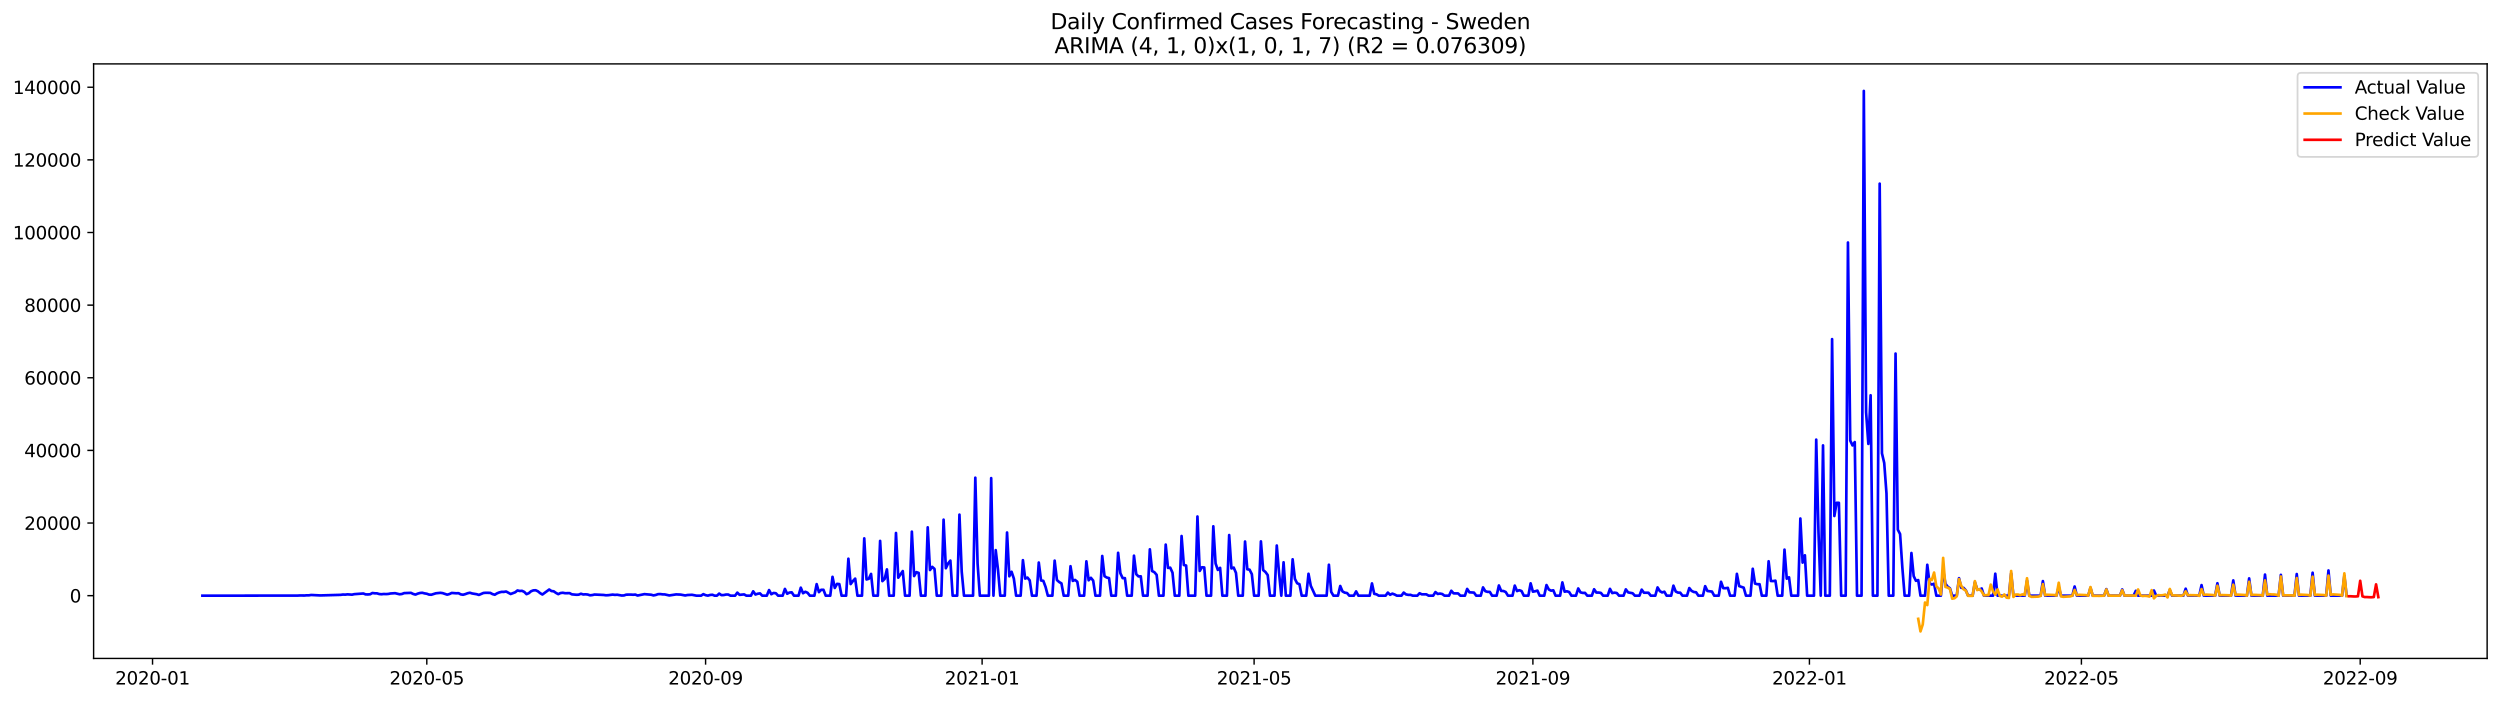 <?xml version="1.0" encoding="utf-8" standalone="no"?>
<!DOCTYPE svg PUBLIC "-//W3C//DTD SVG 1.1//EN"
  "http://www.w3.org/Graphics/SVG/1.1/DTD/svg11.dtd">
<svg xmlns:xlink="http://www.w3.org/1999/xlink" width="1398.775pt" height="392.274pt" viewBox="0 0 1398.775 392.274" xmlns="http://www.w3.org/2000/svg" version="1.1">
 <defs>
  <style type="text/css">*{stroke-linejoin: round; stroke-linecap: butt}</style>
 </defs>
 <g id="figure_1">
  <g id="patch_1">
   <path d="M 0 392.274 
L 1398.775 392.274 
L 1398.775 0 
L 0 0 
z
" style="fill: #ffffff"/>
  </g>
  <g id="axes_1">
   <g id="patch_2">
    <path d="M 52.375 368.396 
L 1391.575 368.396 
L 1391.575 35.755 
L 52.375 35.755 
z
" style="fill: #ffffff"/>
   </g>
   <g id="matplotlib.axis_1">
    <g id="xtick_1">
     <g id="line2d_1">
      <defs>
       <path id="m61b8a286a5" d="M 0 0 
L 0 3.5 
" style="stroke: #000000; stroke-width: 0.8"/>
      </defs>
      <g>
       <use xlink:href="#m61b8a286a5" x="85.348" y="368.396" style="stroke: #000000; stroke-width: 0.8"/>
      </g>
     </g>
     <g id="text_1">
      <!-- 2020-01 -->
      <g transform="translate(64.456 382.994)scale(0.1 -0.1)">
       <defs>
        <path id="DejaVuSans-32" d="M 1228 531 
L 3431 531 
L 3431 0 
L 469 0 
L 469 531 
Q 828 903 1448 1529 
Q 2069 2156 2228 2338 
Q 2531 2678 2651 2914 
Q 2772 3150 2772 3378 
Q 2772 3750 2511 3984 
Q 2250 4219 1831 4219 
Q 1534 4219 1204 4116 
Q 875 4013 500 3803 
L 500 4441 
Q 881 4594 1212 4672 
Q 1544 4750 1819 4750 
Q 2544 4750 2975 4387 
Q 3406 4025 3406 3419 
Q 3406 3131 3298 2873 
Q 3191 2616 2906 2266 
Q 2828 2175 2409 1742 
Q 1991 1309 1228 531 
z
" transform="scale(0.016)"/>
        <path id="DejaVuSans-30" d="M 2034 4250 
Q 1547 4250 1301 3770 
Q 1056 3291 1056 2328 
Q 1056 1369 1301 889 
Q 1547 409 2034 409 
Q 2525 409 2770 889 
Q 3016 1369 3016 2328 
Q 3016 3291 2770 3770 
Q 2525 4250 2034 4250 
z
M 2034 4750 
Q 2819 4750 3233 4129 
Q 3647 3509 3647 2328 
Q 3647 1150 3233 529 
Q 2819 -91 2034 -91 
Q 1250 -91 836 529 
Q 422 1150 422 2328 
Q 422 3509 836 4129 
Q 1250 4750 2034 4750 
z
" transform="scale(0.016)"/>
        <path id="DejaVuSans-2d" d="M 313 2009 
L 1997 2009 
L 1997 1497 
L 313 1497 
L 313 2009 
z
" transform="scale(0.016)"/>
        <path id="DejaVuSans-31" d="M 794 531 
L 1825 531 
L 1825 4091 
L 703 3866 
L 703 4441 
L 1819 4666 
L 2450 4666 
L 2450 531 
L 3481 531 
L 3481 0 
L 794 0 
L 794 531 
z
" transform="scale(0.016)"/>
       </defs>
       <use xlink:href="#DejaVuSans-32"/>
       <use xlink:href="#DejaVuSans-30" x="63.623"/>
       <use xlink:href="#DejaVuSans-32" x="127.246"/>
       <use xlink:href="#DejaVuSans-30" x="190.869"/>
       <use xlink:href="#DejaVuSans-2d" x="254.492"/>
       <use xlink:href="#DejaVuSans-30" x="290.576"/>
       <use xlink:href="#DejaVuSans-31" x="354.199"/>
      </g>
     </g>
    </g>
    <g id="xtick_2">
     <g id="line2d_2">
      <g>
       <use xlink:href="#m61b8a286a5" x="238.798" y="368.396" style="stroke: #000000; stroke-width: 0.8"/>
      </g>
     </g>
     <g id="text_2">
      <!-- 2020-05 -->
      <g transform="translate(217.906 382.994)scale(0.1 -0.1)">
       <defs>
        <path id="DejaVuSans-35" d="M 691 4666 
L 3169 4666 
L 3169 4134 
L 1269 4134 
L 1269 2991 
Q 1406 3038 1543 3061 
Q 1681 3084 1819 3084 
Q 2600 3084 3056 2656 
Q 3513 2228 3513 1497 
Q 3513 744 3044 326 
Q 2575 -91 1722 -91 
Q 1428 -91 1123 -41 
Q 819 9 494 109 
L 494 744 
Q 775 591 1075 516 
Q 1375 441 1709 441 
Q 2250 441 2565 725 
Q 2881 1009 2881 1497 
Q 2881 1984 2565 2268 
Q 2250 2553 1709 2553 
Q 1456 2553 1204 2497 
Q 953 2441 691 2322 
L 691 4666 
z
" transform="scale(0.016)"/>
       </defs>
       <use xlink:href="#DejaVuSans-32"/>
       <use xlink:href="#DejaVuSans-30" x="63.623"/>
       <use xlink:href="#DejaVuSans-32" x="127.246"/>
       <use xlink:href="#DejaVuSans-30" x="190.869"/>
       <use xlink:href="#DejaVuSans-2d" x="254.492"/>
       <use xlink:href="#DejaVuSans-30" x="290.576"/>
       <use xlink:href="#DejaVuSans-35" x="354.199"/>
      </g>
     </g>
    </g>
    <g id="xtick_3">
     <g id="line2d_3">
      <g>
       <use xlink:href="#m61b8a286a5" x="394.784" y="368.396" style="stroke: #000000; stroke-width: 0.8"/>
      </g>
     </g>
     <g id="text_3">
      <!-- 2020-09 -->
      <g transform="translate(373.893 382.994)scale(0.1 -0.1)">
       <defs>
        <path id="DejaVuSans-39" d="M 703 97 
L 703 672 
Q 941 559 1184 500 
Q 1428 441 1663 441 
Q 2288 441 2617 861 
Q 2947 1281 2994 2138 
Q 2813 1869 2534 1725 
Q 2256 1581 1919 1581 
Q 1219 1581 811 2004 
Q 403 2428 403 3163 
Q 403 3881 828 4315 
Q 1253 4750 1959 4750 
Q 2769 4750 3195 4129 
Q 3622 3509 3622 2328 
Q 3622 1225 3098 567 
Q 2575 -91 1691 -91 
Q 1453 -91 1209 -44 
Q 966 3 703 97 
z
M 1959 2075 
Q 2384 2075 2632 2365 
Q 2881 2656 2881 3163 
Q 2881 3666 2632 3958 
Q 2384 4250 1959 4250 
Q 1534 4250 1286 3958 
Q 1038 3666 1038 3163 
Q 1038 2656 1286 2365 
Q 1534 2075 1959 2075 
z
" transform="scale(0.016)"/>
       </defs>
       <use xlink:href="#DejaVuSans-32"/>
       <use xlink:href="#DejaVuSans-30" x="63.623"/>
       <use xlink:href="#DejaVuSans-32" x="127.246"/>
       <use xlink:href="#DejaVuSans-30" x="190.869"/>
       <use xlink:href="#DejaVuSans-2d" x="254.492"/>
       <use xlink:href="#DejaVuSans-30" x="290.576"/>
       <use xlink:href="#DejaVuSans-39" x="354.199"/>
      </g>
     </g>
    </g>
    <g id="xtick_4">
     <g id="line2d_4">
      <g>
       <use xlink:href="#m61b8a286a5" x="549.502" y="368.396" style="stroke: #000000; stroke-width: 0.8"/>
      </g>
     </g>
     <g id="text_4">
      <!-- 2021-01 -->
      <g transform="translate(528.611 382.994)scale(0.1 -0.1)">
       <use xlink:href="#DejaVuSans-32"/>
       <use xlink:href="#DejaVuSans-30" x="63.623"/>
       <use xlink:href="#DejaVuSans-32" x="127.246"/>
       <use xlink:href="#DejaVuSans-31" x="190.869"/>
       <use xlink:href="#DejaVuSans-2d" x="254.492"/>
       <use xlink:href="#DejaVuSans-30" x="290.576"/>
       <use xlink:href="#DejaVuSans-31" x="354.199"/>
      </g>
     </g>
    </g>
    <g id="xtick_5">
     <g id="line2d_5">
      <g>
       <use xlink:href="#m61b8a286a5" x="701.684" y="368.396" style="stroke: #000000; stroke-width: 0.8"/>
      </g>
     </g>
     <g id="text_5">
      <!-- 2021-05 -->
      <g transform="translate(680.793 382.994)scale(0.1 -0.1)">
       <use xlink:href="#DejaVuSans-32"/>
       <use xlink:href="#DejaVuSans-30" x="63.623"/>
       <use xlink:href="#DejaVuSans-32" x="127.246"/>
       <use xlink:href="#DejaVuSans-31" x="190.869"/>
       <use xlink:href="#DejaVuSans-2d" x="254.492"/>
       <use xlink:href="#DejaVuSans-30" x="290.576"/>
       <use xlink:href="#DejaVuSans-35" x="354.199"/>
      </g>
     </g>
    </g>
    <g id="xtick_6">
     <g id="line2d_6">
      <g>
       <use xlink:href="#m61b8a286a5" x="857.67" y="368.396" style="stroke: #000000; stroke-width: 0.8"/>
      </g>
     </g>
     <g id="text_6">
      <!-- 2021-09 -->
      <g transform="translate(836.779 382.994)scale(0.1 -0.1)">
       <use xlink:href="#DejaVuSans-32"/>
       <use xlink:href="#DejaVuSans-30" x="63.623"/>
       <use xlink:href="#DejaVuSans-32" x="127.246"/>
       <use xlink:href="#DejaVuSans-31" x="190.869"/>
       <use xlink:href="#DejaVuSans-2d" x="254.492"/>
       <use xlink:href="#DejaVuSans-30" x="290.576"/>
       <use xlink:href="#DejaVuSans-39" x="354.199"/>
      </g>
     </g>
    </g>
    <g id="xtick_7">
     <g id="line2d_7">
      <g>
       <use xlink:href="#m61b8a286a5" x="1012.389" y="368.396" style="stroke: #000000; stroke-width: 0.8"/>
      </g>
     </g>
     <g id="text_7">
      <!-- 2022-01 -->
      <g transform="translate(991.497 382.994)scale(0.1 -0.1)">
       <use xlink:href="#DejaVuSans-32"/>
       <use xlink:href="#DejaVuSans-30" x="63.623"/>
       <use xlink:href="#DejaVuSans-32" x="127.246"/>
       <use xlink:href="#DejaVuSans-32" x="190.869"/>
       <use xlink:href="#DejaVuSans-2d" x="254.492"/>
       <use xlink:href="#DejaVuSans-30" x="290.576"/>
       <use xlink:href="#DejaVuSans-31" x="354.199"/>
      </g>
     </g>
    </g>
    <g id="xtick_8">
     <g id="line2d_8">
      <g>
       <use xlink:href="#m61b8a286a5" x="1164.57" y="368.396" style="stroke: #000000; stroke-width: 0.8"/>
      </g>
     </g>
     <g id="text_8">
      <!-- 2022-05 -->
      <g transform="translate(1143.679 382.994)scale(0.1 -0.1)">
       <use xlink:href="#DejaVuSans-32"/>
       <use xlink:href="#DejaVuSans-30" x="63.623"/>
       <use xlink:href="#DejaVuSans-32" x="127.246"/>
       <use xlink:href="#DejaVuSans-32" x="190.869"/>
       <use xlink:href="#DejaVuSans-2d" x="254.492"/>
       <use xlink:href="#DejaVuSans-30" x="290.576"/>
       <use xlink:href="#DejaVuSans-35" x="354.199"/>
      </g>
     </g>
    </g>
    <g id="xtick_9">
     <g id="line2d_9">
      <g>
       <use xlink:href="#m61b8a286a5" x="1320.557" y="368.396" style="stroke: #000000; stroke-width: 0.8"/>
      </g>
     </g>
     <g id="text_9">
      <!-- 2022-09 -->
      <g transform="translate(1299.665 382.994)scale(0.1 -0.1)">
       <use xlink:href="#DejaVuSans-32"/>
       <use xlink:href="#DejaVuSans-30" x="63.623"/>
       <use xlink:href="#DejaVuSans-32" x="127.246"/>
       <use xlink:href="#DejaVuSans-32" x="190.869"/>
       <use xlink:href="#DejaVuSans-2d" x="254.492"/>
       <use xlink:href="#DejaVuSans-30" x="290.576"/>
       <use xlink:href="#DejaVuSans-39" x="354.199"/>
      </g>
     </g>
    </g>
   </g>
   <g id="matplotlib.axis_2">
    <g id="ytick_1">
     <g id="line2d_10">
      <defs>
       <path id="mbdfdd32899" d="M 0 0 
L -3.5 0 
" style="stroke: #000000; stroke-width: 0.8"/>
      </defs>
      <g>
       <use xlink:href="#mbdfdd32899" x="52.375" y="333.288" style="stroke: #000000; stroke-width: 0.8"/>
      </g>
     </g>
     <g id="text_10">
      <!-- 0 -->
      <g transform="translate(39.013 337.088)scale(0.1 -0.1)">
       <use xlink:href="#DejaVuSans-30"/>
      </g>
     </g>
    </g>
    <g id="ytick_2">
     <g id="line2d_11">
      <g>
       <use xlink:href="#mbdfdd32899" x="52.375" y="292.649" style="stroke: #000000; stroke-width: 0.8"/>
      </g>
     </g>
     <g id="text_11">
      <!-- 20000 -->
      <g transform="translate(13.562 296.448)scale(0.1 -0.1)">
       <use xlink:href="#DejaVuSans-32"/>
       <use xlink:href="#DejaVuSans-30" x="63.623"/>
       <use xlink:href="#DejaVuSans-30" x="127.246"/>
       <use xlink:href="#DejaVuSans-30" x="190.869"/>
       <use xlink:href="#DejaVuSans-30" x="254.492"/>
      </g>
     </g>
    </g>
    <g id="ytick_3">
     <g id="line2d_12">
      <g>
       <use xlink:href="#mbdfdd32899" x="52.375" y="252.01" style="stroke: #000000; stroke-width: 0.8"/>
      </g>
     </g>
     <g id="text_12">
      <!-- 40000 -->
      <g transform="translate(13.562 255.809)scale(0.1 -0.1)">
       <defs>
        <path id="DejaVuSans-34" d="M 2419 4116 
L 825 1625 
L 2419 1625 
L 2419 4116 
z
M 2253 4666 
L 3047 4666 
L 3047 1625 
L 3713 1625 
L 3713 1100 
L 3047 1100 
L 3047 0 
L 2419 0 
L 2419 1100 
L 313 1100 
L 313 1709 
L 2253 4666 
z
" transform="scale(0.016)"/>
       </defs>
       <use xlink:href="#DejaVuSans-34"/>
       <use xlink:href="#DejaVuSans-30" x="63.623"/>
       <use xlink:href="#DejaVuSans-30" x="127.246"/>
       <use xlink:href="#DejaVuSans-30" x="190.869"/>
       <use xlink:href="#DejaVuSans-30" x="254.492"/>
      </g>
     </g>
    </g>
    <g id="ytick_4">
     <g id="line2d_13">
      <g>
       <use xlink:href="#mbdfdd32899" x="52.375" y="211.37" style="stroke: #000000; stroke-width: 0.8"/>
      </g>
     </g>
     <g id="text_13">
      <!-- 60000 -->
      <g transform="translate(13.562 215.17)scale(0.1 -0.1)">
       <defs>
        <path id="DejaVuSans-36" d="M 2113 2584 
Q 1688 2584 1439 2293 
Q 1191 2003 1191 1497 
Q 1191 994 1439 701 
Q 1688 409 2113 409 
Q 2538 409 2786 701 
Q 3034 994 3034 1497 
Q 3034 2003 2786 2293 
Q 2538 2584 2113 2584 
z
M 3366 4563 
L 3366 3988 
Q 3128 4100 2886 4159 
Q 2644 4219 2406 4219 
Q 1781 4219 1451 3797 
Q 1122 3375 1075 2522 
Q 1259 2794 1537 2939 
Q 1816 3084 2150 3084 
Q 2853 3084 3261 2657 
Q 3669 2231 3669 1497 
Q 3669 778 3244 343 
Q 2819 -91 2113 -91 
Q 1303 -91 875 529 
Q 447 1150 447 2328 
Q 447 3434 972 4092 
Q 1497 4750 2381 4750 
Q 2619 4750 2861 4703 
Q 3103 4656 3366 4563 
z
" transform="scale(0.016)"/>
       </defs>
       <use xlink:href="#DejaVuSans-36"/>
       <use xlink:href="#DejaVuSans-30" x="63.623"/>
       <use xlink:href="#DejaVuSans-30" x="127.246"/>
       <use xlink:href="#DejaVuSans-30" x="190.869"/>
       <use xlink:href="#DejaVuSans-30" x="254.492"/>
      </g>
     </g>
    </g>
    <g id="ytick_5">
     <g id="line2d_14">
      <g>
       <use xlink:href="#mbdfdd32899" x="52.375" y="170.731" style="stroke: #000000; stroke-width: 0.8"/>
      </g>
     </g>
     <g id="text_14">
      <!-- 80000 -->
      <g transform="translate(13.562 174.53)scale(0.1 -0.1)">
       <defs>
        <path id="DejaVuSans-38" d="M 2034 2216 
Q 1584 2216 1326 1975 
Q 1069 1734 1069 1313 
Q 1069 891 1326 650 
Q 1584 409 2034 409 
Q 2484 409 2743 651 
Q 3003 894 3003 1313 
Q 3003 1734 2745 1975 
Q 2488 2216 2034 2216 
z
M 1403 2484 
Q 997 2584 770 2862 
Q 544 3141 544 3541 
Q 544 4100 942 4425 
Q 1341 4750 2034 4750 
Q 2731 4750 3128 4425 
Q 3525 4100 3525 3541 
Q 3525 3141 3298 2862 
Q 3072 2584 2669 2484 
Q 3125 2378 3379 2068 
Q 3634 1759 3634 1313 
Q 3634 634 3220 271 
Q 2806 -91 2034 -91 
Q 1263 -91 848 271 
Q 434 634 434 1313 
Q 434 1759 690 2068 
Q 947 2378 1403 2484 
z
M 1172 3481 
Q 1172 3119 1398 2916 
Q 1625 2713 2034 2713 
Q 2441 2713 2670 2916 
Q 2900 3119 2900 3481 
Q 2900 3844 2670 4047 
Q 2441 4250 2034 4250 
Q 1625 4250 1398 4047 
Q 1172 3844 1172 3481 
z
" transform="scale(0.016)"/>
       </defs>
       <use xlink:href="#DejaVuSans-38"/>
       <use xlink:href="#DejaVuSans-30" x="63.623"/>
       <use xlink:href="#DejaVuSans-30" x="127.246"/>
       <use xlink:href="#DejaVuSans-30" x="190.869"/>
       <use xlink:href="#DejaVuSans-30" x="254.492"/>
      </g>
     </g>
    </g>
    <g id="ytick_6">
     <g id="line2d_15">
      <g>
       <use xlink:href="#mbdfdd32899" x="52.375" y="130.092" style="stroke: #000000; stroke-width: 0.8"/>
      </g>
     </g>
     <g id="text_15">
      <!-- 100000 -->
      <g transform="translate(7.2 133.891)scale(0.1 -0.1)">
       <use xlink:href="#DejaVuSans-31"/>
       <use xlink:href="#DejaVuSans-30" x="63.623"/>
       <use xlink:href="#DejaVuSans-30" x="127.246"/>
       <use xlink:href="#DejaVuSans-30" x="190.869"/>
       <use xlink:href="#DejaVuSans-30" x="254.492"/>
       <use xlink:href="#DejaVuSans-30" x="318.115"/>
      </g>
     </g>
    </g>
    <g id="ytick_7">
     <g id="line2d_16">
      <g>
       <use xlink:href="#mbdfdd32899" x="52.375" y="89.452" style="stroke: #000000; stroke-width: 0.8"/>
      </g>
     </g>
     <g id="text_16">
      <!-- 120000 -->
      <g transform="translate(7.2 93.252)scale(0.1 -0.1)">
       <use xlink:href="#DejaVuSans-31"/>
       <use xlink:href="#DejaVuSans-32" x="63.623"/>
       <use xlink:href="#DejaVuSans-30" x="127.246"/>
       <use xlink:href="#DejaVuSans-30" x="190.869"/>
       <use xlink:href="#DejaVuSans-30" x="254.492"/>
       <use xlink:href="#DejaVuSans-30" x="318.115"/>
      </g>
     </g>
    </g>
    <g id="ytick_8">
     <g id="line2d_17">
      <g>
       <use xlink:href="#mbdfdd32899" x="52.375" y="48.813" style="stroke: #000000; stroke-width: 0.8"/>
      </g>
     </g>
     <g id="text_17">
      <!-- 140000 -->
      <g transform="translate(7.2 52.612)scale(0.1 -0.1)">
       <use xlink:href="#DejaVuSans-31"/>
       <use xlink:href="#DejaVuSans-34" x="63.623"/>
       <use xlink:href="#DejaVuSans-30" x="127.246"/>
       <use xlink:href="#DejaVuSans-30" x="190.869"/>
       <use xlink:href="#DejaVuSans-30" x="254.492"/>
       <use xlink:href="#DejaVuSans-30" x="318.115"/>
      </g>
     </g>
    </g>
   </g>
   <g id="line2d_18">
    <path d="M 113.248 333.288 
L 166.511 333.238 
L 167.78 333.169 
L 170.316 333.195 
L 171.584 333.083 
L 172.852 333.089 
L 174.12 332.89 
L 179.193 333.148 
L 190.607 332.821 
L 191.875 332.65 
L 193.143 332.707 
L 194.411 332.547 
L 196.948 332.72 
L 198.216 332.443 
L 203.289 332.067 
L 204.557 332.563 
L 205.825 332.598 
L 207.093 332.498 
L 208.361 331.789 
L 209.63 331.958 
L 210.898 331.978 
L 212.166 332.366 
L 213.434 332.486 
L 214.702 332.346 
L 215.97 332.401 
L 217.239 332.315 
L 218.507 332.061 
L 221.043 331.89 
L 223.58 332.5 
L 224.848 332.352 
L 226.116 331.852 
L 229.92 331.706 
L 231.189 332.327 
L 232.457 332.679 
L 233.725 332.144 
L 234.993 331.781 
L 236.261 331.667 
L 237.53 331.998 
L 238.798 332.207 
L 240.066 332.681 
L 241.334 332.758 
L 243.87 331.953 
L 246.407 331.689 
L 247.675 331.866 
L 250.211 332.724 
L 251.48 332.364 
L 252.748 331.756 
L 255.284 331.947 
L 256.552 331.89 
L 257.82 332.561 
L 259.089 332.762 
L 260.357 332.413 
L 261.625 331.933 
L 262.893 331.647 
L 264.161 332.049 
L 266.698 332.47 
L 267.966 332.862 
L 270.502 331.773 
L 271.77 331.663 
L 274.307 331.718 
L 275.575 332.411 
L 276.843 332.75 
L 278.111 331.972 
L 279.38 331.458 
L 280.648 331.163 
L 281.916 331.177 
L 283.184 330.96 
L 285.72 332.35 
L 288.257 331.387 
L 289.525 330.369 
L 290.793 330.659 
L 292.061 330.572 
L 293.33 331.171 
L 294.598 332.439 
L 295.866 331.899 
L 297.134 330.814 
L 298.402 330.328 
L 299.67 330.249 
L 300.939 330.824 
L 302.207 331.862 
L 303.475 332.636 
L 307.28 329.838 
L 308.548 330.686 
L 309.816 330.844 
L 311.084 331.744 
L 312.352 332.435 
L 313.62 331.811 
L 314.889 331.653 
L 316.157 331.899 
L 318.693 331.868 
L 319.961 332.537 
L 322.498 332.778 
L 323.766 332.724 
L 325.034 332.197 
L 326.302 332.608 
L 327.57 332.522 
L 328.839 332.65 
L 330.107 333.073 
L 331.375 332.943 
L 332.643 332.648 
L 337.716 332.882 
L 338.984 333.065 
L 340.252 333.022 
L 342.789 332.685 
L 344.057 332.841 
L 345.325 332.756 
L 347.861 333.203 
L 349.13 333.144 
L 350.398 332.713 
L 352.934 332.675 
L 354.202 332.764 
L 355.47 332.673 
L 356.739 333.211 
L 360.543 332.425 
L 364.348 332.76 
L 365.616 333.14 
L 366.884 332.89 
L 368.152 332.441 
L 369.42 332.386 
L 370.689 332.553 
L 371.957 332.589 
L 374.493 333.16 
L 378.298 332.575 
L 380.834 332.683 
L 383.37 333.173 
L 384.639 332.919 
L 387.175 332.789 
L 389.711 333.288 
L 392.248 333.288 
L 393.516 332.433 
L 394.784 333 
L 396.052 333.266 
L 397.32 332.888 
L 398.589 332.768 
L 399.857 333.288 
L 401.125 333.288 
L 402.393 332.124 
L 403.661 332.986 
L 404.93 332.937 
L 406.198 332.65 
L 407.466 332.657 
L 408.734 333.288 
L 411.27 333.288 
L 412.539 331.582 
L 413.807 332.821 
L 416.343 332.573 
L 417.611 333.288 
L 420.148 333.288 
L 421.416 330.852 
L 422.684 332.638 
L 423.952 332.205 
L 425.22 332 
L 426.489 333.288 
L 429.025 333.288 
L 430.293 330.153 
L 431.561 332.482 
L 432.83 331.76 
L 434.098 331.931 
L 435.366 333.288 
L 437.902 333.288 
L 439.17 329.505 
L 440.439 332.207 
L 441.707 331.551 
L 442.975 331.421 
L 444.243 333.288 
L 446.78 333.288 
L 448.048 328.812 
L 449.316 331.911 
L 450.584 331.104 
L 451.852 331.677 
L 453.12 333.288 
L 455.657 333.288 
L 456.925 326.827 
L 458.193 331.307 
L 459.461 330.009 
L 460.73 329.987 
L 461.998 333.288 
L 464.534 333.288 
L 465.802 322.741 
L 467.07 328.964 
L 468.339 326.676 
L 469.607 326.811 
L 470.875 333.288 
L 473.411 333.288 
L 474.68 312.609 
L 475.948 326.79 
L 477.216 325.092 
L 478.484 323.744 
L 479.752 333.288 
L 482.289 333.288 
L 483.557 301.226 
L 484.825 324.212 
L 486.093 323.824 
L 487.361 321.117 
L 488.63 333.288 
L 491.166 333.288 
L 492.434 302.638 
L 493.702 325.146 
L 494.97 323.923 
L 496.239 318.577 
L 497.507 333.288 
L 500.043 333.288 
L 501.311 298.207 
L 502.58 323.222 
L 505.116 319.524 
L 506.384 333.288 
L 508.92 333.288 
L 510.189 297.467 
L 511.457 322.316 
L 512.725 320.111 
L 513.993 320.55 
L 515.261 333.288 
L 517.798 333.288 
L 519.066 295.047 
L 520.334 318.941 
L 521.602 317.165 
L 522.87 318.313 
L 524.139 333.288 
L 526.675 333.288 
L 527.943 290.757 
L 529.211 317.935 
L 530.48 315.243 
L 531.748 313.672 
L 533.016 333.288 
L 535.552 333.288 
L 536.82 287.937 
L 538.089 319.859 
L 539.357 333.288 
L 544.43 333.288 
L 545.698 267.28 
L 546.966 315.314 
L 548.234 333.288 
L 553.307 333.288 
L 554.575 267.516 
L 555.843 333.288 
L 557.111 307.816 
L 558.38 318.685 
L 559.648 333.288 
L 562.184 333.288 
L 563.452 297.942 
L 564.72 322.444 
L 565.989 319.918 
L 567.257 323.732 
L 568.525 333.288 
L 571.061 333.288 
L 572.33 313.418 
L 573.598 323.734 
L 574.866 323.159 
L 576.134 324.726 
L 577.402 333.288 
L 579.939 333.288 
L 581.207 314.751 
L 582.475 324.789 
L 583.743 324.988 
L 585.011 328.412 
L 586.28 333.288 
L 588.816 333.288 
L 590.084 313.682 
L 591.352 324.531 
L 592.62 325.652 
L 593.889 326.404 
L 595.157 333.288 
L 597.693 333.288 
L 598.961 316.805 
L 600.23 325.018 
L 601.498 324.484 
L 602.766 325.498 
L 604.034 333.288 
L 606.57 333.288 
L 607.839 314.07 
L 609.107 324.687 
L 610.375 323.291 
L 611.643 324.868 
L 612.911 333.288 
L 615.448 333.288 
L 616.716 311.073 
L 617.984 322.375 
L 619.252 323.139 
L 620.52 323.446 
L 621.789 333.288 
L 624.325 333.288 
L 625.593 309.303 
L 626.861 320.733 
L 628.13 323.458 
L 629.398 323.472 
L 630.666 333.288 
L 633.202 333.288 
L 634.47 310.908 
L 635.739 321.265 
L 637.007 322.519 
L 638.275 322.448 
L 639.543 333.288 
L 642.08 333.288 
L 643.348 307.357 
L 644.616 319.51 
L 645.884 320.148 
L 647.152 321.635 
L 648.42 333.288 
L 650.957 333.288 
L 652.225 304.713 
L 653.493 317.746 
L 654.761 317.63 
L 656.03 320.43 
L 657.298 333.288 
L 659.834 333.288 
L 661.102 299.909 
L 662.37 316.137 
L 663.639 316.413 
L 664.907 333.288 
L 668.711 333.288 
L 669.98 288.988 
L 671.248 319.443 
L 672.516 317.394 
L 673.784 317.496 
L 675.052 333.288 
L 677.589 333.288 
L 678.857 294.468 
L 680.125 315.247 
L 681.393 318.872 
L 682.661 317.728 
L 683.93 333.288 
L 686.466 333.288 
L 687.734 299.371 
L 689.002 318.028 
L 690.27 317.569 
L 691.539 320.554 
L 692.807 333.288 
L 695.343 333.288 
L 696.611 302.99 
L 697.88 318.524 
L 699.148 318.744 
L 700.416 321.247 
L 701.684 333.288 
L 704.22 333.288 
L 705.489 302.911 
L 706.757 318.981 
L 708.025 320.028 
L 709.293 321.765 
L 710.561 333.288 
L 713.098 333.288 
L 714.366 305.223 
L 715.634 320.426 
L 716.902 333.288 
L 718.17 314.611 
L 719.439 333.288 
L 721.975 333.288 
L 723.243 312.934 
L 724.511 323.903 
L 725.78 326.357 
L 727.048 326.851 
L 728.316 333.288 
L 730.852 333.288 
L 732.12 321.028 
L 733.389 327.737 
L 735.925 333.288 
L 742.266 333.288 
L 743.534 315.976 
L 744.802 331.116 
L 746.07 333.288 
L 748.607 333.288 
L 749.875 327.861 
L 751.143 330.921 
L 752.411 331.6 
L 753.68 331.811 
L 754.948 333.288 
L 757.484 333.288 
L 758.752 330.891 
L 760.02 333.288 
L 766.361 333.288 
L 767.63 326.425 
L 768.898 332.264 
L 770.166 332.52 
L 771.434 333.288 
L 775.239 333.288 
L 776.507 331.567 
L 777.775 332.787 
L 779.043 332.144 
L 780.311 332.624 
L 781.58 333.288 
L 784.116 333.288 
L 785.384 331.561 
L 786.652 332.571 
L 787.92 332.831 
L 789.189 332.817 
L 790.457 333.288 
L 792.993 333.288 
L 794.261 331.929 
L 795.53 332.543 
L 798.066 332.549 
L 799.334 333.288 
L 801.87 333.288 
L 803.139 331.273 
L 804.407 332.315 
L 805.675 332.104 
L 806.943 332.358 
L 808.211 333.288 
L 810.748 333.288 
L 812.016 330.535 
L 813.284 331.986 
L 815.82 332.016 
L 817.089 333.288 
L 819.625 333.288 
L 820.893 329.509 
L 822.161 331.401 
L 824.698 331.571 
L 825.966 333.288 
L 828.502 333.288 
L 829.77 328.65 
L 831.039 330.777 
L 832.307 331.145 
L 833.575 331.185 
L 834.843 333.288 
L 837.38 333.288 
L 838.648 327.577 
L 839.916 330.606 
L 841.184 330.671 
L 842.452 331.22 
L 843.72 333.288 
L 846.257 333.288 
L 847.525 327.652 
L 848.793 330.708 
L 850.061 330.218 
L 851.33 330.7 
L 852.598 333.288 
L 855.134 333.288 
L 856.402 326.38 
L 857.67 331.045 
L 858.939 330.822 
L 860.207 330.456 
L 861.475 333.288 
L 864.011 333.288 
L 865.28 327.347 
L 866.548 329.812 
L 867.816 330.495 
L 869.084 330.277 
L 870.352 333.288 
L 872.889 333.288 
L 874.157 325.86 
L 875.425 331.059 
L 876.693 330.844 
L 877.961 331.238 
L 879.23 333.288 
L 881.766 333.288 
L 883.034 329.253 
L 884.302 331.437 
L 885.57 331.74 
L 886.839 331.732 
L 888.107 333.288 
L 890.643 333.288 
L 891.911 329.7 
L 893.18 331.553 
L 894.448 331.543 
L 895.716 331.726 
L 896.984 333.288 
L 899.52 333.288 
L 900.789 329.47 
L 902.057 331.838 
L 903.325 331.592 
L 904.593 331.787 
L 905.861 333.288 
L 908.398 333.288 
L 909.666 329.757 
L 910.934 331.45 
L 913.47 331.929 
L 914.739 333.288 
L 917.275 333.288 
L 918.543 329.911 
L 919.811 331.649 
L 922.348 331.659 
L 923.616 333.288 
L 926.152 333.288 
L 927.42 328.666 
L 928.689 330.73 
L 929.957 331.476 
L 931.225 331.074 
L 932.493 333.288 
L 935.03 333.288 
L 936.298 327.678 
L 937.566 330.948 
L 938.834 331.574 
L 940.102 331.612 
L 941.37 333.288 
L 943.907 333.288 
L 945.175 329.025 
L 946.443 330.594 
L 947.711 331.228 
L 948.98 331.38 
L 950.248 333.288 
L 952.784 333.288 
L 954.052 327.961 
L 955.32 330.659 
L 957.857 330.996 
L 959.125 333.288 
L 961.661 333.288 
L 962.93 325.516 
L 964.198 329.07 
L 965.466 329.119 
L 966.734 328.899 
L 968.002 333.288 
L 970.539 333.288 
L 971.807 321.074 
L 973.075 327.926 
L 975.611 328.798 
L 976.88 333.288 
L 979.416 333.288 
L 980.684 318.228 
L 981.952 326.512 
L 983.22 326.861 
L 984.489 326.863 
L 985.757 333.288 
L 988.293 333.288 
L 989.561 314.042 
L 990.83 325.071 
L 992.098 325.116 
L 993.366 324.896 
L 994.634 333.288 
L 997.17 333.288 
L 998.439 307.521 
L 999.707 323.763 
L 1000.975 323.009 
L 1002.243 333.288 
L 1006.048 333.288 
L 1007.316 290.115 
L 1008.584 314.791 
L 1009.852 310.691 
L 1011.12 333.288 
L 1014.925 333.288 
L 1016.193 245.977 
L 1017.461 297.701 
L 1018.73 333.288 
L 1019.998 249.2 
L 1021.266 333.288 
L 1023.802 333.288 
L 1025.07 189.748 
L 1026.339 288.709 
L 1027.607 281.337 
L 1028.875 281.339 
L 1030.143 333.288 
L 1032.68 333.288 
L 1033.948 135.684 
L 1035.216 246.473 
L 1036.484 249.218 
L 1037.752 247.346 
L 1039.02 333.288 
L 1041.557 333.288 
L 1042.825 50.876 
L 1044.093 230.684 
L 1045.361 248.371 
L 1046.63 221.165 
L 1047.898 333.288 
L 1050.434 333.288 
L 1051.702 102.754 
L 1052.97 253.625 
L 1054.239 259.038 
L 1055.507 276.131 
L 1056.775 333.288 
L 1059.311 333.288 
L 1060.58 197.817 
L 1061.848 296.343 
L 1063.116 298.81 
L 1064.384 317.592 
L 1065.652 333.288 
L 1068.189 333.288 
L 1069.457 309.411 
L 1070.725 322.352 
L 1071.993 324.964 
L 1073.261 324.559 
L 1074.53 333.288 
L 1077.066 333.288 
L 1078.334 315.998 
L 1079.602 326.343 
L 1080.87 327.056 
L 1082.139 326.599 
L 1083.407 333.288 
L 1085.943 333.288 
L 1087.211 318.983 
L 1088.48 326.62 
L 1089.748 328.265 
L 1091.016 329.164 
L 1092.284 333.288 
L 1094.82 333.288 
L 1096.089 323.501 
L 1097.357 328.881 
L 1098.625 328.926 
L 1099.893 330.285 
L 1101.161 333.288 
L 1103.698 333.288 
L 1104.966 325.817 
L 1106.234 329.603 
L 1107.502 329.958 
L 1108.77 329.265 
L 1110.039 333.288 
L 1115.111 333.288 
L 1116.38 320.997 
L 1117.648 333.288 
L 1123.989 333.288 
L 1125.257 320.861 
L 1126.525 333.288 
L 1132.866 333.288 
L 1134.134 324.901 
L 1135.402 333.288 
L 1141.743 333.288 
L 1143.011 325.128 
L 1144.28 333.288 
L 1150.62 333.288 
L 1151.889 328.428 
L 1153.157 333.288 
L 1159.498 333.288 
L 1160.766 328.15 
L 1162.034 333.288 
L 1168.375 333.288 
L 1169.643 328.873 
L 1170.911 333.288 
L 1177.252 333.288 
L 1178.52 329.623 
L 1179.789 333.288 
L 1186.13 333.288 
L 1187.398 329.808 
L 1188.666 333.288 
L 1193.739 333.288 
L 1195.007 330.564 
L 1196.275 333.288 
L 1203.884 333.288 
L 1205.152 330.407 
L 1206.42 333.288 
L 1212.761 333.288 
L 1214.03 330.11 
L 1215.298 333.288 
L 1221.639 333.288 
L 1222.907 329.381 
L 1224.175 333.288 
L 1230.516 333.288 
L 1231.784 327.363 
L 1233.052 333.288 
L 1239.393 333.288 
L 1240.661 326.319 
L 1241.93 333.288 
L 1248.27 333.288 
L 1249.539 324.744 
L 1250.807 333.288 
L 1257.148 333.288 
L 1258.416 323.612 
L 1259.684 333.288 
L 1266.025 333.288 
L 1267.293 321.479 
L 1268.561 333.288 
L 1274.902 333.288 
L 1276.17 321.631 
L 1277.439 333.288 
L 1283.78 333.288 
L 1285.048 321.186 
L 1286.316 333.288 
L 1292.657 333.288 
L 1293.925 320.436 
L 1295.193 333.288 
L 1301.534 333.288 
L 1302.802 319.172 
L 1304.07 333.288 
L 1310.411 333.288 
L 1311.68 322.153 
L 1312.948 333.288 
L 1312.948 333.288 
" clip-path="url(#p054b4976a4)" style="fill: none; stroke: #0000ff; stroke-width: 1.5; stroke-linecap: square"/>
   </g>
   <g id="line2d_19">
    <path d="M 1073.261 346.243 
L 1074.53 353.276 
L 1075.798 349.374 
L 1077.066 337.122 
L 1078.334 338.538 
L 1079.602 323.947 
L 1080.87 324.531 
L 1082.139 320.347 
L 1083.407 328.081 
L 1084.675 329.217 
L 1085.943 332.619 
L 1087.211 312.15 
L 1088.48 328.404 
L 1089.748 328.774 
L 1091.016 329.53 
L 1092.284 334.977 
L 1093.552 334.723 
L 1094.82 333.648 
L 1096.089 324.009 
L 1097.357 327.815 
L 1098.625 329.683 
L 1099.893 330.418 
L 1101.161 333.381 
L 1103.698 333.375 
L 1104.966 325.135 
L 1106.234 330.17 
L 1107.502 329.597 
L 1108.77 330.926 
L 1110.039 333.145 
L 1111.307 332.988 
L 1112.575 332.976 
L 1113.843 327.095 
L 1115.111 330.922 
L 1116.38 332.741 
L 1117.648 329.801 
L 1118.916 333.409 
L 1120.184 333.817 
L 1121.452 332.606 
L 1122.72 334.398 
L 1123.989 334.566 
L 1125.257 319.48 
L 1126.525 333.979 
L 1127.793 332.664 
L 1129.061 332.633 
L 1130.33 333.026 
L 1131.598 332.563 
L 1132.866 332.883 
L 1134.134 323.528 
L 1135.402 333.391 
L 1136.67 333.939 
L 1140.475 333.808 
L 1141.743 333.417 
L 1143.011 326.84 
L 1144.28 333.03 
L 1145.548 332.762 
L 1149.352 332.92 
L 1150.62 333.248 
L 1151.889 326.05 
L 1153.157 333.696 
L 1154.425 333.915 
L 1158.23 333.699 
L 1159.498 333.301 
L 1160.766 330.054 
L 1162.034 332.955 
L 1163.302 332.802 
L 1167.107 332.975 
L 1168.375 333.284 
L 1169.643 328.468 
L 1170.911 333.359 
L 1174.716 333.373 
L 1177.252 333.29 
L 1178.52 329.794 
L 1179.789 333.259 
L 1186.13 333.288 
L 1187.398 330.226 
L 1188.666 333.214 
L 1192.47 333.203 
L 1195.007 333.289 
L 1196.275 329.817 
L 1197.543 333.136 
L 1198.811 333.469 
L 1200.08 333.354 
L 1201.348 333.463 
L 1202.616 333.766 
L 1203.884 330.189 
L 1205.152 334.785 
L 1206.42 333.386 
L 1207.689 332.976 
L 1208.957 333.124 
L 1210.225 333.002 
L 1211.493 332.677 
L 1212.761 334.271 
L 1214.03 329.537 
L 1215.298 333.113 
L 1217.834 333.171 
L 1220.37 333.352 
L 1221.639 332.977 
L 1222.907 330.863 
L 1224.175 333.114 
L 1225.443 332.996 
L 1227.98 333.047 
L 1229.248 333.06 
L 1230.516 333.387 
L 1231.784 329.613 
L 1233.052 332.862 
L 1234.32 332.701 
L 1238.125 332.926 
L 1239.393 333.257 
L 1240.661 327.714 
L 1241.93 333.05 
L 1243.198 332.947 
L 1247.002 333.066 
L 1248.27 333.298 
L 1249.539 327.127 
L 1250.807 332.863 
L 1252.075 332.689 
L 1255.88 332.907 
L 1257.148 333.285 
L 1258.416 325.522 
L 1259.684 332.951 
L 1260.952 332.811 
L 1264.757 332.983 
L 1266.025 333.289 
L 1267.293 324.743 
L 1268.561 332.71 
L 1269.83 332.471 
L 1271.098 332.608 
L 1272.366 332.622 
L 1273.634 332.767 
L 1274.902 333.288 
L 1276.17 322.563 
L 1277.439 333.123 
L 1279.975 333.094 
L 1282.511 333.14 
L 1283.78 333.289 
L 1285.048 323.427 
L 1286.316 332.891 
L 1287.584 332.727 
L 1291.389 332.93 
L 1292.657 333.288 
L 1293.925 322.647 
L 1295.193 332.897 
L 1296.461 332.735 
L 1300.266 332.935 
L 1301.534 333.288 
L 1302.802 322.042 
L 1304.07 332.78 
L 1305.339 332.57 
L 1309.143 332.83 
L 1310.411 333.288 
L 1311.68 320.796 
L 1312.948 333.529 
L 1312.948 333.529 
" clip-path="url(#p054b4976a4)" style="fill: none; stroke: #ffa500; stroke-width: 1.5; stroke-linecap: square"/>
   </g>
   <g id="line2d_20">
    <path d="M 1314.216 333.628 
L 1315.484 333.632 
L 1316.752 333.712 
L 1318.02 333.737 
L 1319.289 333.615 
L 1320.557 324.964 
L 1321.825 333.673 
L 1323.093 334.066 
L 1324.361 334.062 
L 1325.63 334.146 
L 1326.898 334.183 
L 1328.166 334.043 
L 1329.434 326.962 
L 1330.702 334.108 
" clip-path="url(#p054b4976a4)" style="fill: none; stroke: #ff0000; stroke-width: 1.5; stroke-linecap: square"/>
   </g>
   <g id="patch_3">
    <path d="M 52.375 368.396 
L 52.375 35.755 
" style="fill: none; stroke: #000000; stroke-width: 0.8; stroke-linejoin: miter; stroke-linecap: square"/>
   </g>
   <g id="patch_4">
    <path d="M 1391.575 368.396 
L 1391.575 35.755 
" style="fill: none; stroke: #000000; stroke-width: 0.8; stroke-linejoin: miter; stroke-linecap: square"/>
   </g>
   <g id="patch_5">
    <path d="M 52.375 368.396 
L 1391.575 368.396 
" style="fill: none; stroke: #000000; stroke-width: 0.8; stroke-linejoin: miter; stroke-linecap: square"/>
   </g>
   <g id="patch_6">
    <path d="M 52.375 35.755 
L 1391.575 35.755 
" style="fill: none; stroke: #000000; stroke-width: 0.8; stroke-linejoin: miter; stroke-linecap: square"/>
   </g>
   <g id="text_18">
    <!-- Daily Confirmed Cases Forecasting - Sweden -->
    <g transform="translate(587.763 16.318)scale(0.12 -0.12)">
     <defs>
      <path id="DejaVuSans-44" d="M 1259 4147 
L 1259 519 
L 2022 519 
Q 2988 519 3436 956 
Q 3884 1394 3884 2338 
Q 3884 3275 3436 3711 
Q 2988 4147 2022 4147 
L 1259 4147 
z
M 628 4666 
L 1925 4666 
Q 3281 4666 3915 4102 
Q 4550 3538 4550 2338 
Q 4550 1131 3912 565 
Q 3275 0 1925 0 
L 628 0 
L 628 4666 
z
" transform="scale(0.016)"/>
      <path id="DejaVuSans-61" d="M 2194 1759 
Q 1497 1759 1228 1600 
Q 959 1441 959 1056 
Q 959 750 1161 570 
Q 1363 391 1709 391 
Q 2188 391 2477 730 
Q 2766 1069 2766 1631 
L 2766 1759 
L 2194 1759 
z
M 3341 1997 
L 3341 0 
L 2766 0 
L 2766 531 
Q 2569 213 2275 61 
Q 1981 -91 1556 -91 
Q 1019 -91 701 211 
Q 384 513 384 1019 
Q 384 1609 779 1909 
Q 1175 2209 1959 2209 
L 2766 2209 
L 2766 2266 
Q 2766 2663 2505 2880 
Q 2244 3097 1772 3097 
Q 1472 3097 1187 3025 
Q 903 2953 641 2809 
L 641 3341 
Q 956 3463 1253 3523 
Q 1550 3584 1831 3584 
Q 2591 3584 2966 3190 
Q 3341 2797 3341 1997 
z
" transform="scale(0.016)"/>
      <path id="DejaVuSans-69" d="M 603 3500 
L 1178 3500 
L 1178 0 
L 603 0 
L 603 3500 
z
M 603 4863 
L 1178 4863 
L 1178 4134 
L 603 4134 
L 603 4863 
z
" transform="scale(0.016)"/>
      <path id="DejaVuSans-6c" d="M 603 4863 
L 1178 4863 
L 1178 0 
L 603 0 
L 603 4863 
z
" transform="scale(0.016)"/>
      <path id="DejaVuSans-79" d="M 2059 -325 
Q 1816 -950 1584 -1140 
Q 1353 -1331 966 -1331 
L 506 -1331 
L 506 -850 
L 844 -850 
Q 1081 -850 1212 -737 
Q 1344 -625 1503 -206 
L 1606 56 
L 191 3500 
L 800 3500 
L 1894 763 
L 2988 3500 
L 3597 3500 
L 2059 -325 
z
" transform="scale(0.016)"/>
      <path id="DejaVuSans-20" transform="scale(0.016)"/>
      <path id="DejaVuSans-43" d="M 4122 4306 
L 4122 3641 
Q 3803 3938 3442 4084 
Q 3081 4231 2675 4231 
Q 1875 4231 1450 3742 
Q 1025 3253 1025 2328 
Q 1025 1406 1450 917 
Q 1875 428 2675 428 
Q 3081 428 3442 575 
Q 3803 722 4122 1019 
L 4122 359 
Q 3791 134 3420 21 
Q 3050 -91 2638 -91 
Q 1578 -91 968 557 
Q 359 1206 359 2328 
Q 359 3453 968 4101 
Q 1578 4750 2638 4750 
Q 3056 4750 3426 4639 
Q 3797 4528 4122 4306 
z
" transform="scale(0.016)"/>
      <path id="DejaVuSans-6f" d="M 1959 3097 
Q 1497 3097 1228 2736 
Q 959 2375 959 1747 
Q 959 1119 1226 758 
Q 1494 397 1959 397 
Q 2419 397 2687 759 
Q 2956 1122 2956 1747 
Q 2956 2369 2687 2733 
Q 2419 3097 1959 3097 
z
M 1959 3584 
Q 2709 3584 3137 3096 
Q 3566 2609 3566 1747 
Q 3566 888 3137 398 
Q 2709 -91 1959 -91 
Q 1206 -91 779 398 
Q 353 888 353 1747 
Q 353 2609 779 3096 
Q 1206 3584 1959 3584 
z
" transform="scale(0.016)"/>
      <path id="DejaVuSans-6e" d="M 3513 2113 
L 3513 0 
L 2938 0 
L 2938 2094 
Q 2938 2591 2744 2837 
Q 2550 3084 2163 3084 
Q 1697 3084 1428 2787 
Q 1159 2491 1159 1978 
L 1159 0 
L 581 0 
L 581 3500 
L 1159 3500 
L 1159 2956 
Q 1366 3272 1645 3428 
Q 1925 3584 2291 3584 
Q 2894 3584 3203 3211 
Q 3513 2838 3513 2113 
z
" transform="scale(0.016)"/>
      <path id="DejaVuSans-66" d="M 2375 4863 
L 2375 4384 
L 1825 4384 
Q 1516 4384 1395 4259 
Q 1275 4134 1275 3809 
L 1275 3500 
L 2222 3500 
L 2222 3053 
L 1275 3053 
L 1275 0 
L 697 0 
L 697 3053 
L 147 3053 
L 147 3500 
L 697 3500 
L 697 3744 
Q 697 4328 969 4595 
Q 1241 4863 1831 4863 
L 2375 4863 
z
" transform="scale(0.016)"/>
      <path id="DejaVuSans-72" d="M 2631 2963 
Q 2534 3019 2420 3045 
Q 2306 3072 2169 3072 
Q 1681 3072 1420 2755 
Q 1159 2438 1159 1844 
L 1159 0 
L 581 0 
L 581 3500 
L 1159 3500 
L 1159 2956 
Q 1341 3275 1631 3429 
Q 1922 3584 2338 3584 
Q 2397 3584 2469 3576 
Q 2541 3569 2628 3553 
L 2631 2963 
z
" transform="scale(0.016)"/>
      <path id="DejaVuSans-6d" d="M 3328 2828 
Q 3544 3216 3844 3400 
Q 4144 3584 4550 3584 
Q 5097 3584 5394 3201 
Q 5691 2819 5691 2113 
L 5691 0 
L 5113 0 
L 5113 2094 
Q 5113 2597 4934 2840 
Q 4756 3084 4391 3084 
Q 3944 3084 3684 2787 
Q 3425 2491 3425 1978 
L 3425 0 
L 2847 0 
L 2847 2094 
Q 2847 2600 2669 2842 
Q 2491 3084 2119 3084 
Q 1678 3084 1418 2786 
Q 1159 2488 1159 1978 
L 1159 0 
L 581 0 
L 581 3500 
L 1159 3500 
L 1159 2956 
Q 1356 3278 1631 3431 
Q 1906 3584 2284 3584 
Q 2666 3584 2933 3390 
Q 3200 3197 3328 2828 
z
" transform="scale(0.016)"/>
      <path id="DejaVuSans-65" d="M 3597 1894 
L 3597 1613 
L 953 1613 
Q 991 1019 1311 708 
Q 1631 397 2203 397 
Q 2534 397 2845 478 
Q 3156 559 3463 722 
L 3463 178 
Q 3153 47 2828 -22 
Q 2503 -91 2169 -91 
Q 1331 -91 842 396 
Q 353 884 353 1716 
Q 353 2575 817 3079 
Q 1281 3584 2069 3584 
Q 2775 3584 3186 3129 
Q 3597 2675 3597 1894 
z
M 3022 2063 
Q 3016 2534 2758 2815 
Q 2500 3097 2075 3097 
Q 1594 3097 1305 2825 
Q 1016 2553 972 2059 
L 3022 2063 
z
" transform="scale(0.016)"/>
      <path id="DejaVuSans-64" d="M 2906 2969 
L 2906 4863 
L 3481 4863 
L 3481 0 
L 2906 0 
L 2906 525 
Q 2725 213 2448 61 
Q 2172 -91 1784 -91 
Q 1150 -91 751 415 
Q 353 922 353 1747 
Q 353 2572 751 3078 
Q 1150 3584 1784 3584 
Q 2172 3584 2448 3432 
Q 2725 3281 2906 2969 
z
M 947 1747 
Q 947 1113 1208 752 
Q 1469 391 1925 391 
Q 2381 391 2643 752 
Q 2906 1113 2906 1747 
Q 2906 2381 2643 2742 
Q 2381 3103 1925 3103 
Q 1469 3103 1208 2742 
Q 947 2381 947 1747 
z
" transform="scale(0.016)"/>
      <path id="DejaVuSans-73" d="M 2834 3397 
L 2834 2853 
Q 2591 2978 2328 3040 
Q 2066 3103 1784 3103 
Q 1356 3103 1142 2972 
Q 928 2841 928 2578 
Q 928 2378 1081 2264 
Q 1234 2150 1697 2047 
L 1894 2003 
Q 2506 1872 2764 1633 
Q 3022 1394 3022 966 
Q 3022 478 2636 193 
Q 2250 -91 1575 -91 
Q 1294 -91 989 -36 
Q 684 19 347 128 
L 347 722 
Q 666 556 975 473 
Q 1284 391 1588 391 
Q 1994 391 2212 530 
Q 2431 669 2431 922 
Q 2431 1156 2273 1281 
Q 2116 1406 1581 1522 
L 1381 1569 
Q 847 1681 609 1914 
Q 372 2147 372 2553 
Q 372 3047 722 3315 
Q 1072 3584 1716 3584 
Q 2034 3584 2315 3537 
Q 2597 3491 2834 3397 
z
" transform="scale(0.016)"/>
      <path id="DejaVuSans-46" d="M 628 4666 
L 3309 4666 
L 3309 4134 
L 1259 4134 
L 1259 2759 
L 3109 2759 
L 3109 2228 
L 1259 2228 
L 1259 0 
L 628 0 
L 628 4666 
z
" transform="scale(0.016)"/>
      <path id="DejaVuSans-63" d="M 3122 3366 
L 3122 2828 
Q 2878 2963 2633 3030 
Q 2388 3097 2138 3097 
Q 1578 3097 1268 2742 
Q 959 2388 959 1747 
Q 959 1106 1268 751 
Q 1578 397 2138 397 
Q 2388 397 2633 464 
Q 2878 531 3122 666 
L 3122 134 
Q 2881 22 2623 -34 
Q 2366 -91 2075 -91 
Q 1284 -91 818 406 
Q 353 903 353 1747 
Q 353 2603 823 3093 
Q 1294 3584 2113 3584 
Q 2378 3584 2631 3529 
Q 2884 3475 3122 3366 
z
" transform="scale(0.016)"/>
      <path id="DejaVuSans-74" d="M 1172 4494 
L 1172 3500 
L 2356 3500 
L 2356 3053 
L 1172 3053 
L 1172 1153 
Q 1172 725 1289 603 
Q 1406 481 1766 481 
L 2356 481 
L 2356 0 
L 1766 0 
Q 1100 0 847 248 
Q 594 497 594 1153 
L 594 3053 
L 172 3053 
L 172 3500 
L 594 3500 
L 594 4494 
L 1172 4494 
z
" transform="scale(0.016)"/>
      <path id="DejaVuSans-67" d="M 2906 1791 
Q 2906 2416 2648 2759 
Q 2391 3103 1925 3103 
Q 1463 3103 1205 2759 
Q 947 2416 947 1791 
Q 947 1169 1205 825 
Q 1463 481 1925 481 
Q 2391 481 2648 825 
Q 2906 1169 2906 1791 
z
M 3481 434 
Q 3481 -459 3084 -895 
Q 2688 -1331 1869 -1331 
Q 1566 -1331 1297 -1286 
Q 1028 -1241 775 -1147 
L 775 -588 
Q 1028 -725 1275 -790 
Q 1522 -856 1778 -856 
Q 2344 -856 2625 -561 
Q 2906 -266 2906 331 
L 2906 616 
Q 2728 306 2450 153 
Q 2172 0 1784 0 
Q 1141 0 747 490 
Q 353 981 353 1791 
Q 353 2603 747 3093 
Q 1141 3584 1784 3584 
Q 2172 3584 2450 3431 
Q 2728 3278 2906 2969 
L 2906 3500 
L 3481 3500 
L 3481 434 
z
" transform="scale(0.016)"/>
      <path id="DejaVuSans-53" d="M 3425 4513 
L 3425 3897 
Q 3066 4069 2747 4153 
Q 2428 4238 2131 4238 
Q 1616 4238 1336 4038 
Q 1056 3838 1056 3469 
Q 1056 3159 1242 3001 
Q 1428 2844 1947 2747 
L 2328 2669 
Q 3034 2534 3370 2195 
Q 3706 1856 3706 1288 
Q 3706 609 3251 259 
Q 2797 -91 1919 -91 
Q 1588 -91 1214 -16 
Q 841 59 441 206 
L 441 856 
Q 825 641 1194 531 
Q 1563 422 1919 422 
Q 2459 422 2753 634 
Q 3047 847 3047 1241 
Q 3047 1584 2836 1778 
Q 2625 1972 2144 2069 
L 1759 2144 
Q 1053 2284 737 2584 
Q 422 2884 422 3419 
Q 422 4038 858 4394 
Q 1294 4750 2059 4750 
Q 2388 4750 2728 4690 
Q 3069 4631 3425 4513 
z
" transform="scale(0.016)"/>
      <path id="DejaVuSans-77" d="M 269 3500 
L 844 3500 
L 1563 769 
L 2278 3500 
L 2956 3500 
L 3675 769 
L 4391 3500 
L 4966 3500 
L 4050 0 
L 3372 0 
L 2619 2869 
L 1863 0 
L 1184 0 
L 269 3500 
z
" transform="scale(0.016)"/>
     </defs>
     <use xlink:href="#DejaVuSans-44"/>
     <use xlink:href="#DejaVuSans-61" x="77.002"/>
     <use xlink:href="#DejaVuSans-69" x="138.281"/>
     <use xlink:href="#DejaVuSans-6c" x="166.064"/>
     <use xlink:href="#DejaVuSans-79" x="193.848"/>
     <use xlink:href="#DejaVuSans-20" x="253.027"/>
     <use xlink:href="#DejaVuSans-43" x="284.814"/>
     <use xlink:href="#DejaVuSans-6f" x="354.639"/>
     <use xlink:href="#DejaVuSans-6e" x="415.82"/>
     <use xlink:href="#DejaVuSans-66" x="479.199"/>
     <use xlink:href="#DejaVuSans-69" x="514.404"/>
     <use xlink:href="#DejaVuSans-72" x="542.188"/>
     <use xlink:href="#DejaVuSans-6d" x="581.551"/>
     <use xlink:href="#DejaVuSans-65" x="678.963"/>
     <use xlink:href="#DejaVuSans-64" x="740.486"/>
     <use xlink:href="#DejaVuSans-20" x="803.963"/>
     <use xlink:href="#DejaVuSans-43" x="835.75"/>
     <use xlink:href="#DejaVuSans-61" x="905.574"/>
     <use xlink:href="#DejaVuSans-73" x="966.854"/>
     <use xlink:href="#DejaVuSans-65" x="1018.953"/>
     <use xlink:href="#DejaVuSans-73" x="1080.477"/>
     <use xlink:href="#DejaVuSans-20" x="1132.576"/>
     <use xlink:href="#DejaVuSans-46" x="1164.363"/>
     <use xlink:href="#DejaVuSans-6f" x="1218.258"/>
     <use xlink:href="#DejaVuSans-72" x="1279.439"/>
     <use xlink:href="#DejaVuSans-65" x="1318.303"/>
     <use xlink:href="#DejaVuSans-63" x="1379.826"/>
     <use xlink:href="#DejaVuSans-61" x="1434.807"/>
     <use xlink:href="#DejaVuSans-73" x="1496.086"/>
     <use xlink:href="#DejaVuSans-74" x="1548.186"/>
     <use xlink:href="#DejaVuSans-69" x="1587.395"/>
     <use xlink:href="#DejaVuSans-6e" x="1615.178"/>
     <use xlink:href="#DejaVuSans-67" x="1678.557"/>
     <use xlink:href="#DejaVuSans-20" x="1742.033"/>
     <use xlink:href="#DejaVuSans-2d" x="1773.82"/>
     <use xlink:href="#DejaVuSans-20" x="1809.904"/>
     <use xlink:href="#DejaVuSans-53" x="1841.691"/>
     <use xlink:href="#DejaVuSans-77" x="1905.168"/>
     <use xlink:href="#DejaVuSans-65" x="1986.955"/>
     <use xlink:href="#DejaVuSans-64" x="2048.479"/>
     <use xlink:href="#DejaVuSans-65" x="2111.955"/>
     <use xlink:href="#DejaVuSans-6e" x="2173.479"/>
    </g>
    <!-- ARIMA (4, 1, 0)x(1, 0, 1, 7) (R2 = 0.076309) -->
    <g transform="translate(589.991 29.756)scale(0.12 -0.12)">
     <defs>
      <path id="DejaVuSans-41" d="M 2188 4044 
L 1331 1722 
L 3047 1722 
L 2188 4044 
z
M 1831 4666 
L 2547 4666 
L 4325 0 
L 3669 0 
L 3244 1197 
L 1141 1197 
L 716 0 
L 50 0 
L 1831 4666 
z
" transform="scale(0.016)"/>
      <path id="DejaVuSans-52" d="M 2841 2188 
Q 3044 2119 3236 1894 
Q 3428 1669 3622 1275 
L 4263 0 
L 3584 0 
L 2988 1197 
Q 2756 1666 2539 1819 
Q 2322 1972 1947 1972 
L 1259 1972 
L 1259 0 
L 628 0 
L 628 4666 
L 2053 4666 
Q 2853 4666 3247 4331 
Q 3641 3997 3641 3322 
Q 3641 2881 3436 2590 
Q 3231 2300 2841 2188 
z
M 1259 4147 
L 1259 2491 
L 2053 2491 
Q 2509 2491 2742 2702 
Q 2975 2913 2975 3322 
Q 2975 3731 2742 3939 
Q 2509 4147 2053 4147 
L 1259 4147 
z
" transform="scale(0.016)"/>
      <path id="DejaVuSans-49" d="M 628 4666 
L 1259 4666 
L 1259 0 
L 628 0 
L 628 4666 
z
" transform="scale(0.016)"/>
      <path id="DejaVuSans-4d" d="M 628 4666 
L 1569 4666 
L 2759 1491 
L 3956 4666 
L 4897 4666 
L 4897 0 
L 4281 0 
L 4281 4097 
L 3078 897 
L 2444 897 
L 1241 4097 
L 1241 0 
L 628 0 
L 628 4666 
z
" transform="scale(0.016)"/>
      <path id="DejaVuSans-28" d="M 1984 4856 
Q 1566 4138 1362 3434 
Q 1159 2731 1159 2009 
Q 1159 1288 1364 580 
Q 1569 -128 1984 -844 
L 1484 -844 
Q 1016 -109 783 600 
Q 550 1309 550 2009 
Q 550 2706 781 3412 
Q 1013 4119 1484 4856 
L 1984 4856 
z
" transform="scale(0.016)"/>
      <path id="DejaVuSans-2c" d="M 750 794 
L 1409 794 
L 1409 256 
L 897 -744 
L 494 -744 
L 750 256 
L 750 794 
z
" transform="scale(0.016)"/>
      <path id="DejaVuSans-29" d="M 513 4856 
L 1013 4856 
Q 1481 4119 1714 3412 
Q 1947 2706 1947 2009 
Q 1947 1309 1714 600 
Q 1481 -109 1013 -844 
L 513 -844 
Q 928 -128 1133 580 
Q 1338 1288 1338 2009 
Q 1338 2731 1133 3434 
Q 928 4138 513 4856 
z
" transform="scale(0.016)"/>
      <path id="DejaVuSans-78" d="M 3513 3500 
L 2247 1797 
L 3578 0 
L 2900 0 
L 1881 1375 
L 863 0 
L 184 0 
L 1544 1831 
L 300 3500 
L 978 3500 
L 1906 2253 
L 2834 3500 
L 3513 3500 
z
" transform="scale(0.016)"/>
      <path id="DejaVuSans-37" d="M 525 4666 
L 3525 4666 
L 3525 4397 
L 1831 0 
L 1172 0 
L 2766 4134 
L 525 4134 
L 525 4666 
z
" transform="scale(0.016)"/>
      <path id="DejaVuSans-3d" d="M 678 2906 
L 4684 2906 
L 4684 2381 
L 678 2381 
L 678 2906 
z
M 678 1631 
L 4684 1631 
L 4684 1100 
L 678 1100 
L 678 1631 
z
" transform="scale(0.016)"/>
      <path id="DejaVuSans-2e" d="M 684 794 
L 1344 794 
L 1344 0 
L 684 0 
L 684 794 
z
" transform="scale(0.016)"/>
      <path id="DejaVuSans-33" d="M 2597 2516 
Q 3050 2419 3304 2112 
Q 3559 1806 3559 1356 
Q 3559 666 3084 287 
Q 2609 -91 1734 -91 
Q 1441 -91 1130 -33 
Q 819 25 488 141 
L 488 750 
Q 750 597 1062 519 
Q 1375 441 1716 441 
Q 2309 441 2620 675 
Q 2931 909 2931 1356 
Q 2931 1769 2642 2001 
Q 2353 2234 1838 2234 
L 1294 2234 
L 1294 2753 
L 1863 2753 
Q 2328 2753 2575 2939 
Q 2822 3125 2822 3475 
Q 2822 3834 2567 4026 
Q 2313 4219 1838 4219 
Q 1578 4219 1281 4162 
Q 984 4106 628 3988 
L 628 4550 
Q 988 4650 1302 4700 
Q 1616 4750 1894 4750 
Q 2613 4750 3031 4423 
Q 3450 4097 3450 3541 
Q 3450 3153 3228 2886 
Q 3006 2619 2597 2516 
z
" transform="scale(0.016)"/>
     </defs>
     <use xlink:href="#DejaVuSans-41"/>
     <use xlink:href="#DejaVuSans-52" x="68.408"/>
     <use xlink:href="#DejaVuSans-49" x="137.891"/>
     <use xlink:href="#DejaVuSans-4d" x="167.383"/>
     <use xlink:href="#DejaVuSans-41" x="253.662"/>
     <use xlink:href="#DejaVuSans-20" x="322.07"/>
     <use xlink:href="#DejaVuSans-28" x="353.857"/>
     <use xlink:href="#DejaVuSans-34" x="392.871"/>
     <use xlink:href="#DejaVuSans-2c" x="456.494"/>
     <use xlink:href="#DejaVuSans-20" x="488.281"/>
     <use xlink:href="#DejaVuSans-31" x="520.068"/>
     <use xlink:href="#DejaVuSans-2c" x="583.691"/>
     <use xlink:href="#DejaVuSans-20" x="615.479"/>
     <use xlink:href="#DejaVuSans-30" x="647.266"/>
     <use xlink:href="#DejaVuSans-29" x="710.889"/>
     <use xlink:href="#DejaVuSans-78" x="749.902"/>
     <use xlink:href="#DejaVuSans-28" x="809.082"/>
     <use xlink:href="#DejaVuSans-31" x="848.096"/>
     <use xlink:href="#DejaVuSans-2c" x="911.719"/>
     <use xlink:href="#DejaVuSans-20" x="943.506"/>
     <use xlink:href="#DejaVuSans-30" x="975.293"/>
     <use xlink:href="#DejaVuSans-2c" x="1038.916"/>
     <use xlink:href="#DejaVuSans-20" x="1070.703"/>
     <use xlink:href="#DejaVuSans-31" x="1102.49"/>
     <use xlink:href="#DejaVuSans-2c" x="1166.113"/>
     <use xlink:href="#DejaVuSans-20" x="1197.9"/>
     <use xlink:href="#DejaVuSans-37" x="1229.688"/>
     <use xlink:href="#DejaVuSans-29" x="1293.311"/>
     <use xlink:href="#DejaVuSans-20" x="1332.324"/>
     <use xlink:href="#DejaVuSans-28" x="1364.111"/>
     <use xlink:href="#DejaVuSans-52" x="1403.125"/>
     <use xlink:href="#DejaVuSans-32" x="1472.607"/>
     <use xlink:href="#DejaVuSans-20" x="1536.23"/>
     <use xlink:href="#DejaVuSans-3d" x="1568.018"/>
     <use xlink:href="#DejaVuSans-20" x="1651.807"/>
     <use xlink:href="#DejaVuSans-30" x="1683.594"/>
     <use xlink:href="#DejaVuSans-2e" x="1747.217"/>
     <use xlink:href="#DejaVuSans-30" x="1779.004"/>
     <use xlink:href="#DejaVuSans-37" x="1842.627"/>
     <use xlink:href="#DejaVuSans-36" x="1906.25"/>
     <use xlink:href="#DejaVuSans-33" x="1969.873"/>
     <use xlink:href="#DejaVuSans-30" x="2033.496"/>
     <use xlink:href="#DejaVuSans-39" x="2097.119"/>
     <use xlink:href="#DejaVuSans-29" x="2160.742"/>
    </g>
   </g>
   <g id="legend_1">
    <g id="patch_7">
     <path d="M 1287.495 87.79 
L 1384.575 87.79 
Q 1386.575 87.79 1386.575 85.79 
L 1386.575 42.755 
Q 1386.575 40.755 1384.575 40.755 
L 1287.495 40.755 
Q 1285.495 40.755 1285.495 42.755 
L 1285.495 85.79 
Q 1285.495 87.79 1287.495 87.79 
z
" style="fill: #ffffff; opacity: 0.8; stroke: #cccccc; stroke-linejoin: miter"/>
    </g>
    <g id="line2d_21">
     <path d="M 1289.495 48.854 
L 1299.495 48.854 
L 1309.495 48.854 
" style="fill: none; stroke: #0000ff; stroke-width: 1.5; stroke-linecap: square"/>
    </g>
    <g id="text_19">
     <!-- Actual Value -->
     <g transform="translate(1317.495 52.354)scale(0.1 -0.1)">
      <defs>
       <path id="DejaVuSans-75" d="M 544 1381 
L 544 3500 
L 1119 3500 
L 1119 1403 
Q 1119 906 1312 657 
Q 1506 409 1894 409 
Q 2359 409 2629 706 
Q 2900 1003 2900 1516 
L 2900 3500 
L 3475 3500 
L 3475 0 
L 2900 0 
L 2900 538 
Q 2691 219 2414 64 
Q 2138 -91 1772 -91 
Q 1169 -91 856 284 
Q 544 659 544 1381 
z
M 1991 3584 
L 1991 3584 
z
" transform="scale(0.016)"/>
       <path id="DejaVuSans-56" d="M 1831 0 
L 50 4666 
L 709 4666 
L 2188 738 
L 3669 4666 
L 4325 4666 
L 2547 0 
L 1831 0 
z
" transform="scale(0.016)"/>
      </defs>
      <use xlink:href="#DejaVuSans-41"/>
      <use xlink:href="#DejaVuSans-63" x="66.658"/>
      <use xlink:href="#DejaVuSans-74" x="121.639"/>
      <use xlink:href="#DejaVuSans-75" x="160.848"/>
      <use xlink:href="#DejaVuSans-61" x="224.227"/>
      <use xlink:href="#DejaVuSans-6c" x="285.506"/>
      <use xlink:href="#DejaVuSans-20" x="313.289"/>
      <use xlink:href="#DejaVuSans-56" x="345.076"/>
      <use xlink:href="#DejaVuSans-61" x="405.734"/>
      <use xlink:href="#DejaVuSans-6c" x="467.014"/>
      <use xlink:href="#DejaVuSans-75" x="494.797"/>
      <use xlink:href="#DejaVuSans-65" x="558.176"/>
     </g>
    </g>
    <g id="line2d_22">
     <path d="M 1289.495 63.532 
L 1299.495 63.532 
L 1309.495 63.532 
" style="fill: none; stroke: #ffa500; stroke-width: 1.5; stroke-linecap: square"/>
    </g>
    <g id="text_20">
     <!-- Check Value -->
     <g transform="translate(1317.495 67.032)scale(0.1 -0.1)">
      <defs>
       <path id="DejaVuSans-68" d="M 3513 2113 
L 3513 0 
L 2938 0 
L 2938 2094 
Q 2938 2591 2744 2837 
Q 2550 3084 2163 3084 
Q 1697 3084 1428 2787 
Q 1159 2491 1159 1978 
L 1159 0 
L 581 0 
L 581 4863 
L 1159 4863 
L 1159 2956 
Q 1366 3272 1645 3428 
Q 1925 3584 2291 3584 
Q 2894 3584 3203 3211 
Q 3513 2838 3513 2113 
z
" transform="scale(0.016)"/>
       <path id="DejaVuSans-6b" d="M 581 4863 
L 1159 4863 
L 1159 1991 
L 2875 3500 
L 3609 3500 
L 1753 1863 
L 3688 0 
L 2938 0 
L 1159 1709 
L 1159 0 
L 581 0 
L 581 4863 
z
" transform="scale(0.016)"/>
      </defs>
      <use xlink:href="#DejaVuSans-43"/>
      <use xlink:href="#DejaVuSans-68" x="69.824"/>
      <use xlink:href="#DejaVuSans-65" x="133.203"/>
      <use xlink:href="#DejaVuSans-63" x="194.727"/>
      <use xlink:href="#DejaVuSans-6b" x="249.707"/>
      <use xlink:href="#DejaVuSans-20" x="307.617"/>
      <use xlink:href="#DejaVuSans-56" x="339.404"/>
      <use xlink:href="#DejaVuSans-61" x="400.062"/>
      <use xlink:href="#DejaVuSans-6c" x="461.342"/>
      <use xlink:href="#DejaVuSans-75" x="489.125"/>
      <use xlink:href="#DejaVuSans-65" x="552.504"/>
     </g>
    </g>
    <g id="line2d_23">
     <path d="M 1289.495 78.21 
L 1299.495 78.21 
L 1309.495 78.21 
" style="fill: none; stroke: #ff0000; stroke-width: 1.5; stroke-linecap: square"/>
    </g>
    <g id="text_21">
     <!-- Predict Value -->
     <g transform="translate(1317.495 81.71)scale(0.1 -0.1)">
      <defs>
       <path id="DejaVuSans-50" d="M 1259 4147 
L 1259 2394 
L 2053 2394 
Q 2494 2394 2734 2622 
Q 2975 2850 2975 3272 
Q 2975 3691 2734 3919 
Q 2494 4147 2053 4147 
L 1259 4147 
z
M 628 4666 
L 2053 4666 
Q 2838 4666 3239 4311 
Q 3641 3956 3641 3272 
Q 3641 2581 3239 2228 
Q 2838 1875 2053 1875 
L 1259 1875 
L 1259 0 
L 628 0 
L 628 4666 
z
" transform="scale(0.016)"/>
      </defs>
      <use xlink:href="#DejaVuSans-50"/>
      <use xlink:href="#DejaVuSans-72" x="58.553"/>
      <use xlink:href="#DejaVuSans-65" x="97.416"/>
      <use xlink:href="#DejaVuSans-64" x="158.939"/>
      <use xlink:href="#DejaVuSans-69" x="222.416"/>
      <use xlink:href="#DejaVuSans-63" x="250.199"/>
      <use xlink:href="#DejaVuSans-74" x="305.18"/>
      <use xlink:href="#DejaVuSans-20" x="344.389"/>
      <use xlink:href="#DejaVuSans-56" x="376.176"/>
      <use xlink:href="#DejaVuSans-61" x="436.834"/>
      <use xlink:href="#DejaVuSans-6c" x="498.113"/>
      <use xlink:href="#DejaVuSans-75" x="525.896"/>
      <use xlink:href="#DejaVuSans-65" x="589.275"/>
     </g>
    </g>
   </g>
  </g>
 </g>
 <defs>
  <clipPath id="p054b4976a4">
   <rect x="52.375" y="35.755" width="1339.2" height="332.64"/>
  </clipPath>
 </defs>
</svg>
